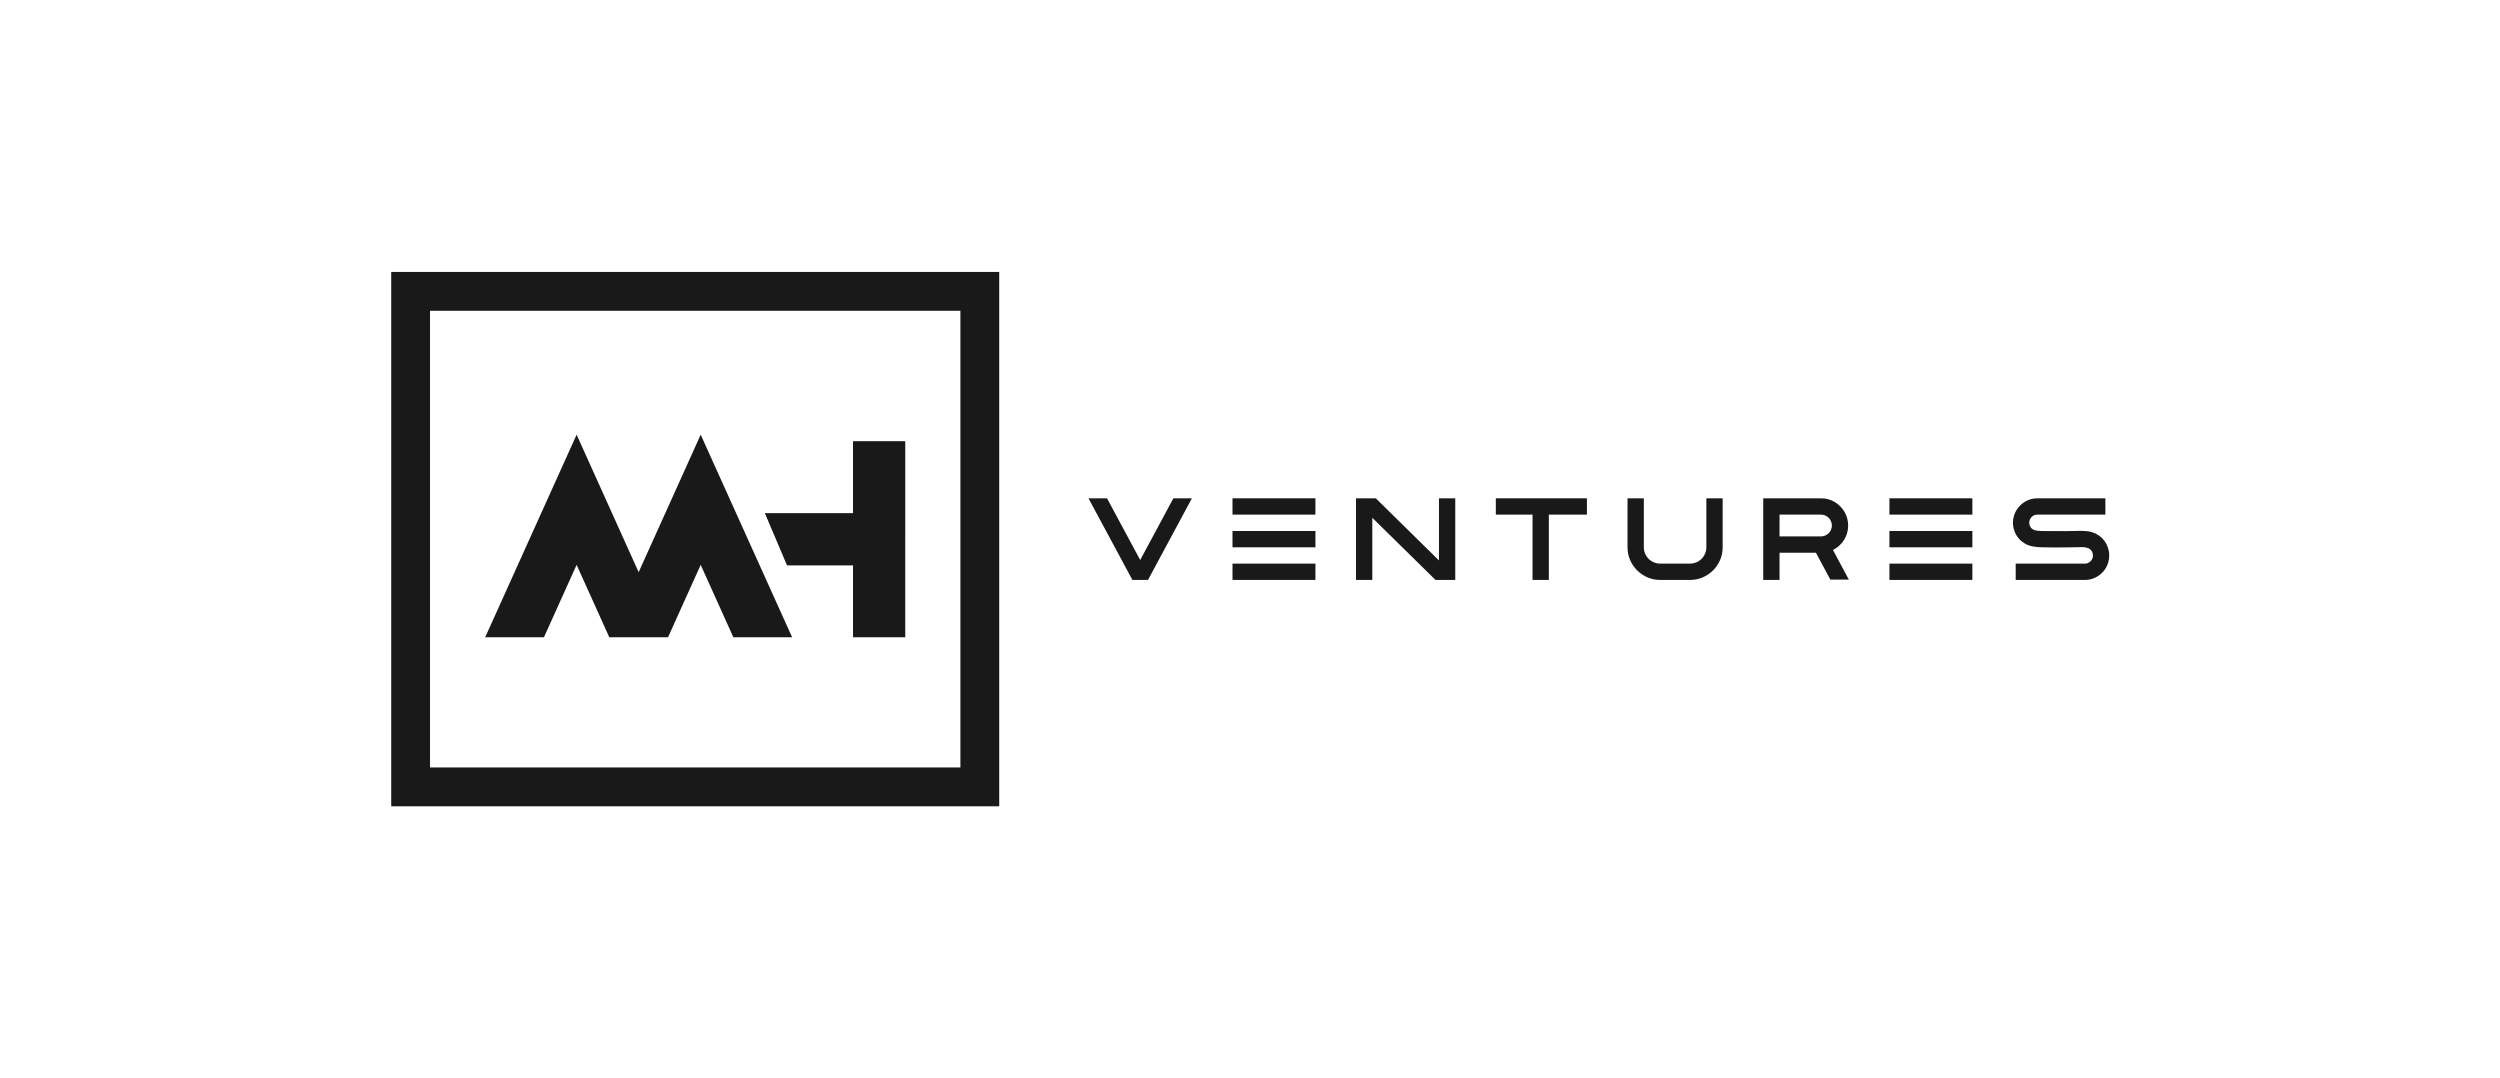 <svg width="262" height="113" viewBox="0 0 262 113" fill="none" xmlns="http://www.w3.org/2000/svg">
<path d="M120.311 60.777H118.674L114.074 52.223H116.016L119.493 58.69L122.969 52.223H124.911L120.311 60.777Z" fill="#191919"/>
<path d="M137.856 52.223V53.932H129.166V52.223H137.856ZM129.166 57.358V55.648H137.858V57.358H129.166ZM137.858 59.067V60.777H129.166V59.067H137.858Z" fill="#191919"/>
<path d="M143.818 54.267V60.777H142.109V52.223H144.185L150.804 58.737V52.223H152.512V60.777H150.44L143.818 54.267Z" fill="#191919"/>
<path d="M166.309 52.223V53.932H162.318V60.777H160.609V53.932H156.762V52.223H166.309Z" fill="#191919"/>
<path d="M173.982 60.777C173.07 60.777 172.265 60.442 171.568 59.773C170.899 59.075 170.564 58.27 170.564 57.358V52.223H172.273V57.358C172.274 57.811 172.455 58.245 172.775 58.565C173.095 58.886 173.529 59.066 173.982 59.067H177.118C177.57 59.066 178.004 58.885 178.324 58.565C178.645 58.245 178.825 57.811 178.826 57.358V52.223H180.535V57.358C180.535 58.27 180.202 59.075 179.537 59.773C178.836 60.442 178.03 60.777 177.118 60.777H173.982Z" fill="#191919"/>
<path d="M186.496 57.926V60.777H184.787V52.223H190.839C191.343 52.217 191.839 52.35 192.273 52.608C192.698 52.86 193.052 53.216 193.303 53.642C193.564 54.093 193.698 54.607 193.688 55.128C193.679 55.649 193.527 56.157 193.249 56.598C192.966 57.043 192.566 57.403 192.093 57.637L193.76 60.745H191.819L190.309 57.924L186.496 57.926ZM186.496 53.932V56.216H190.839C191.142 56.216 191.432 56.096 191.646 55.881C191.86 55.667 191.98 55.377 191.98 55.074C191.98 54.771 191.86 54.481 191.646 54.267C191.432 54.052 191.142 53.932 190.839 53.932H186.496Z" fill="#191919"/>
<path d="M206.704 52.223V53.932H198.012V52.223H206.704ZM198.012 57.358V55.648H206.704V57.358H198.012ZM206.704 59.067V60.777H198.012V59.067H206.704Z" fill="#191919"/>
<path d="M211.835 56.706C211.387 56.318 211.088 55.784 210.991 55.199C210.894 54.613 211.005 54.011 211.304 53.499C211.53 53.115 211.849 52.795 212.233 52.569C212.622 52.338 213.067 52.218 213.52 52.223H220.643V53.932H213.52C213.349 53.931 213.181 53.981 213.04 54.077C212.898 54.173 212.788 54.309 212.725 54.468C212.663 54.628 212.65 54.802 212.688 54.969C212.727 55.136 212.815 55.287 212.941 55.403C213.1 55.525 213.291 55.598 213.49 55.615C213.738 55.642 213.988 55.655 214.237 55.654H214.386C215.055 55.666 215.725 55.668 216.394 55.66H216.591C216.917 55.656 217.242 55.65 217.564 55.642C217.676 55.642 217.79 55.64 217.905 55.636C218.187 55.629 218.47 55.641 218.75 55.672C219.058 55.707 219.358 55.794 219.637 55.929C220.374 56.306 220.828 56.906 220.999 57.728C221.071 58.107 221.059 58.496 220.964 58.87C220.863 59.263 220.669 59.626 220.397 59.928C220.157 60.194 219.864 60.408 219.537 60.555C219.214 60.702 218.864 60.778 218.51 60.777H211.245V59.067H218.51C218.741 59.067 218.946 58.973 219.125 58.784C219.214 58.686 219.279 58.568 219.313 58.44C219.347 58.312 219.35 58.178 219.322 58.049C219.301 57.924 219.25 57.805 219.175 57.703C219.099 57.602 219 57.52 218.886 57.463C218.631 57.36 218.315 57.32 217.936 57.343C217.825 57.348 217.713 57.35 217.601 57.35C217.275 57.358 216.943 57.364 216.604 57.368H216.407C215.726 57.38 215.041 57.378 214.352 57.361H214.219C213.823 57.367 213.429 57.335 213.039 57.267C212.623 57.2 212.222 57.013 211.835 56.706Z" fill="#191919"/>
<path d="M76.855 66.783L73.433 59.196L70.011 66.783H63.853L60.429 59.196L57.008 66.783H50.848L60.429 45.554L66.931 59.963L73.433 45.554L83.014 66.783H76.855ZM94.87 66.783H89.396V59.251H82.48L80.153 53.773H89.394V46.239H94.871L94.87 66.783Z" fill="#191919"/>
<path d="M104.718 84.5H41V28.5H104.718V84.5ZM45.067 80.43H100.651V32.57H45.067V80.43Z" fill="#191919"/>
</svg>

